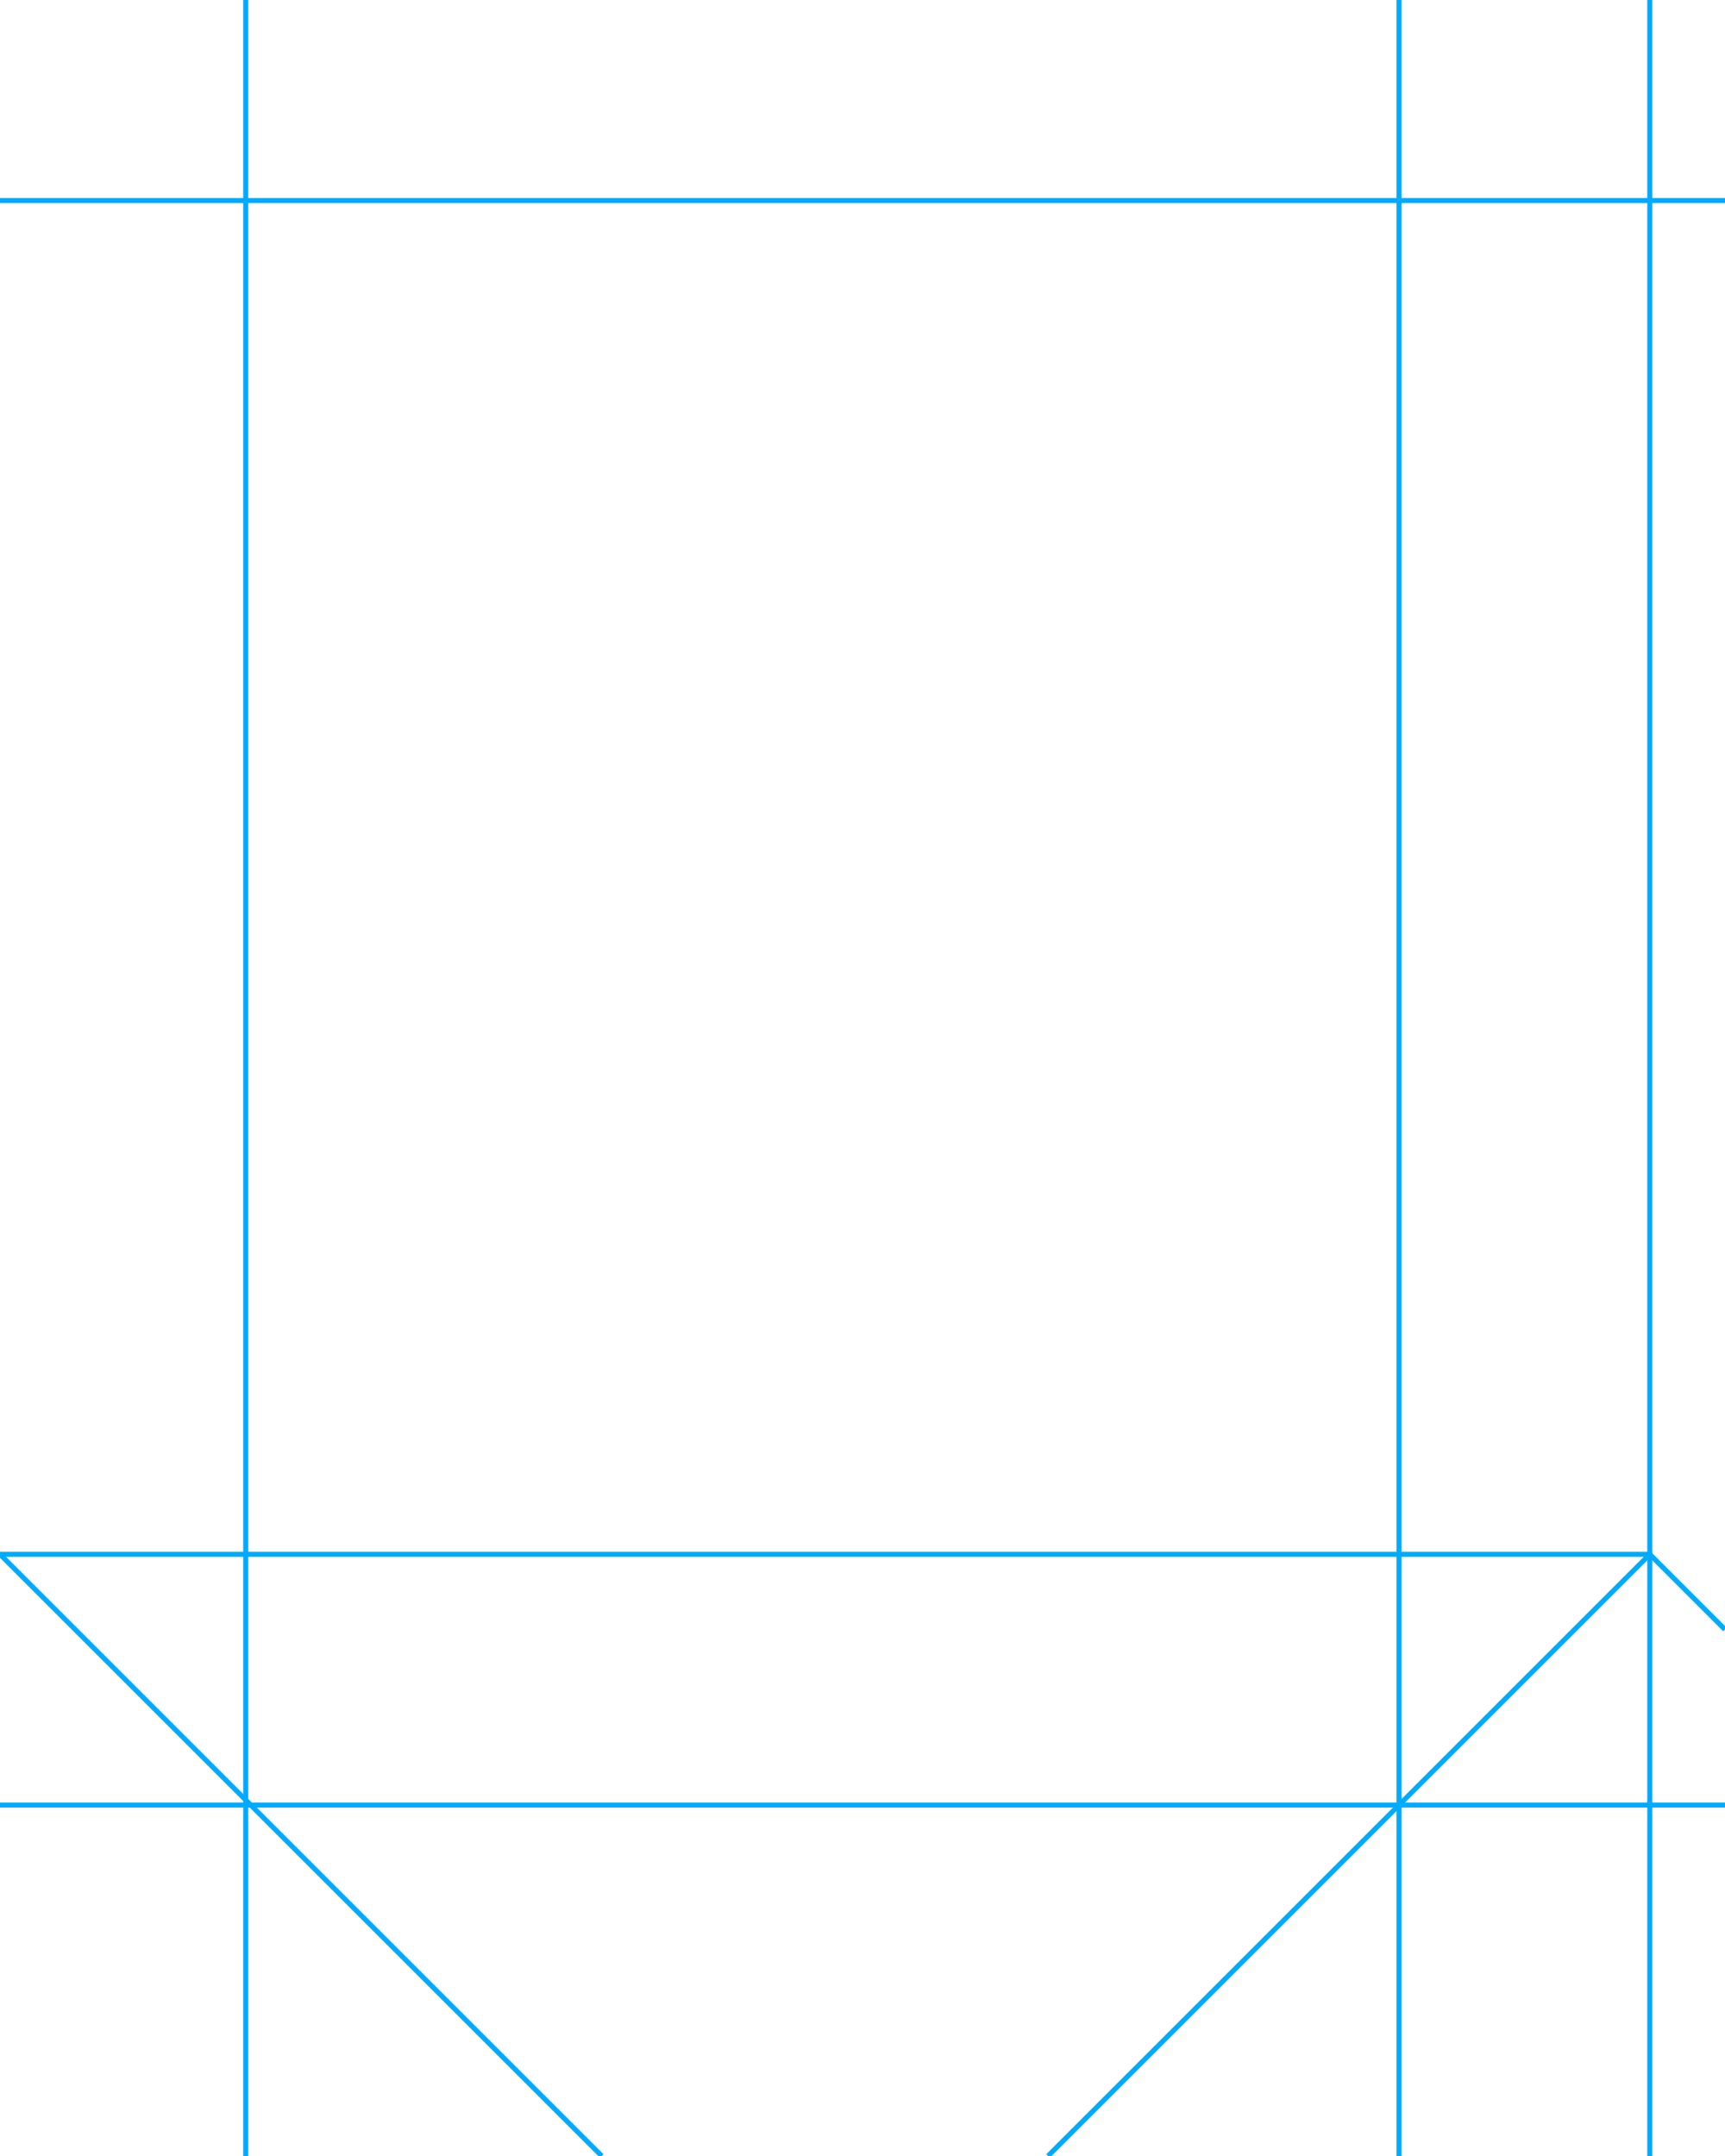 <svg xmlns="http://www.w3.org/2000/svg" id="canvas" viewBox="0 0 344 430" preserveAspectRatio="xMidYMid meet" width="344mm" height="430mm"><line x1="49" y1="0" x2="49" y2="430" stroke="#00aaff" stroke-width="1"/><line x1="279" y1="0" x2="279" y2="430" stroke="#00aaff" stroke-width="1"/><line x1="329" y1="0" x2="329" y2="430" stroke="#00aaff" stroke-width="1"/><line x1="0" y1="40" x2="344" y2="40" stroke="#00aaff" stroke-width="1"/><line x1="0" y1="360" x2="344" y2="360" stroke="#00aaff" stroke-width="1"/><line x1="0" y1="310" x2="329" y2="310" stroke="#00aaff" stroke-width="1"/><line x1="329" y1="310" x2="344" y2="325" stroke="#00aaff" stroke-width="1"/><line x1="329" y1="310" x2="209" y2="430" stroke="#00aaff" stroke-width="1"/><line x1="0" y1="310" x2="120" y2="430" stroke="#00aaff" stroke-width="1"/></svg>